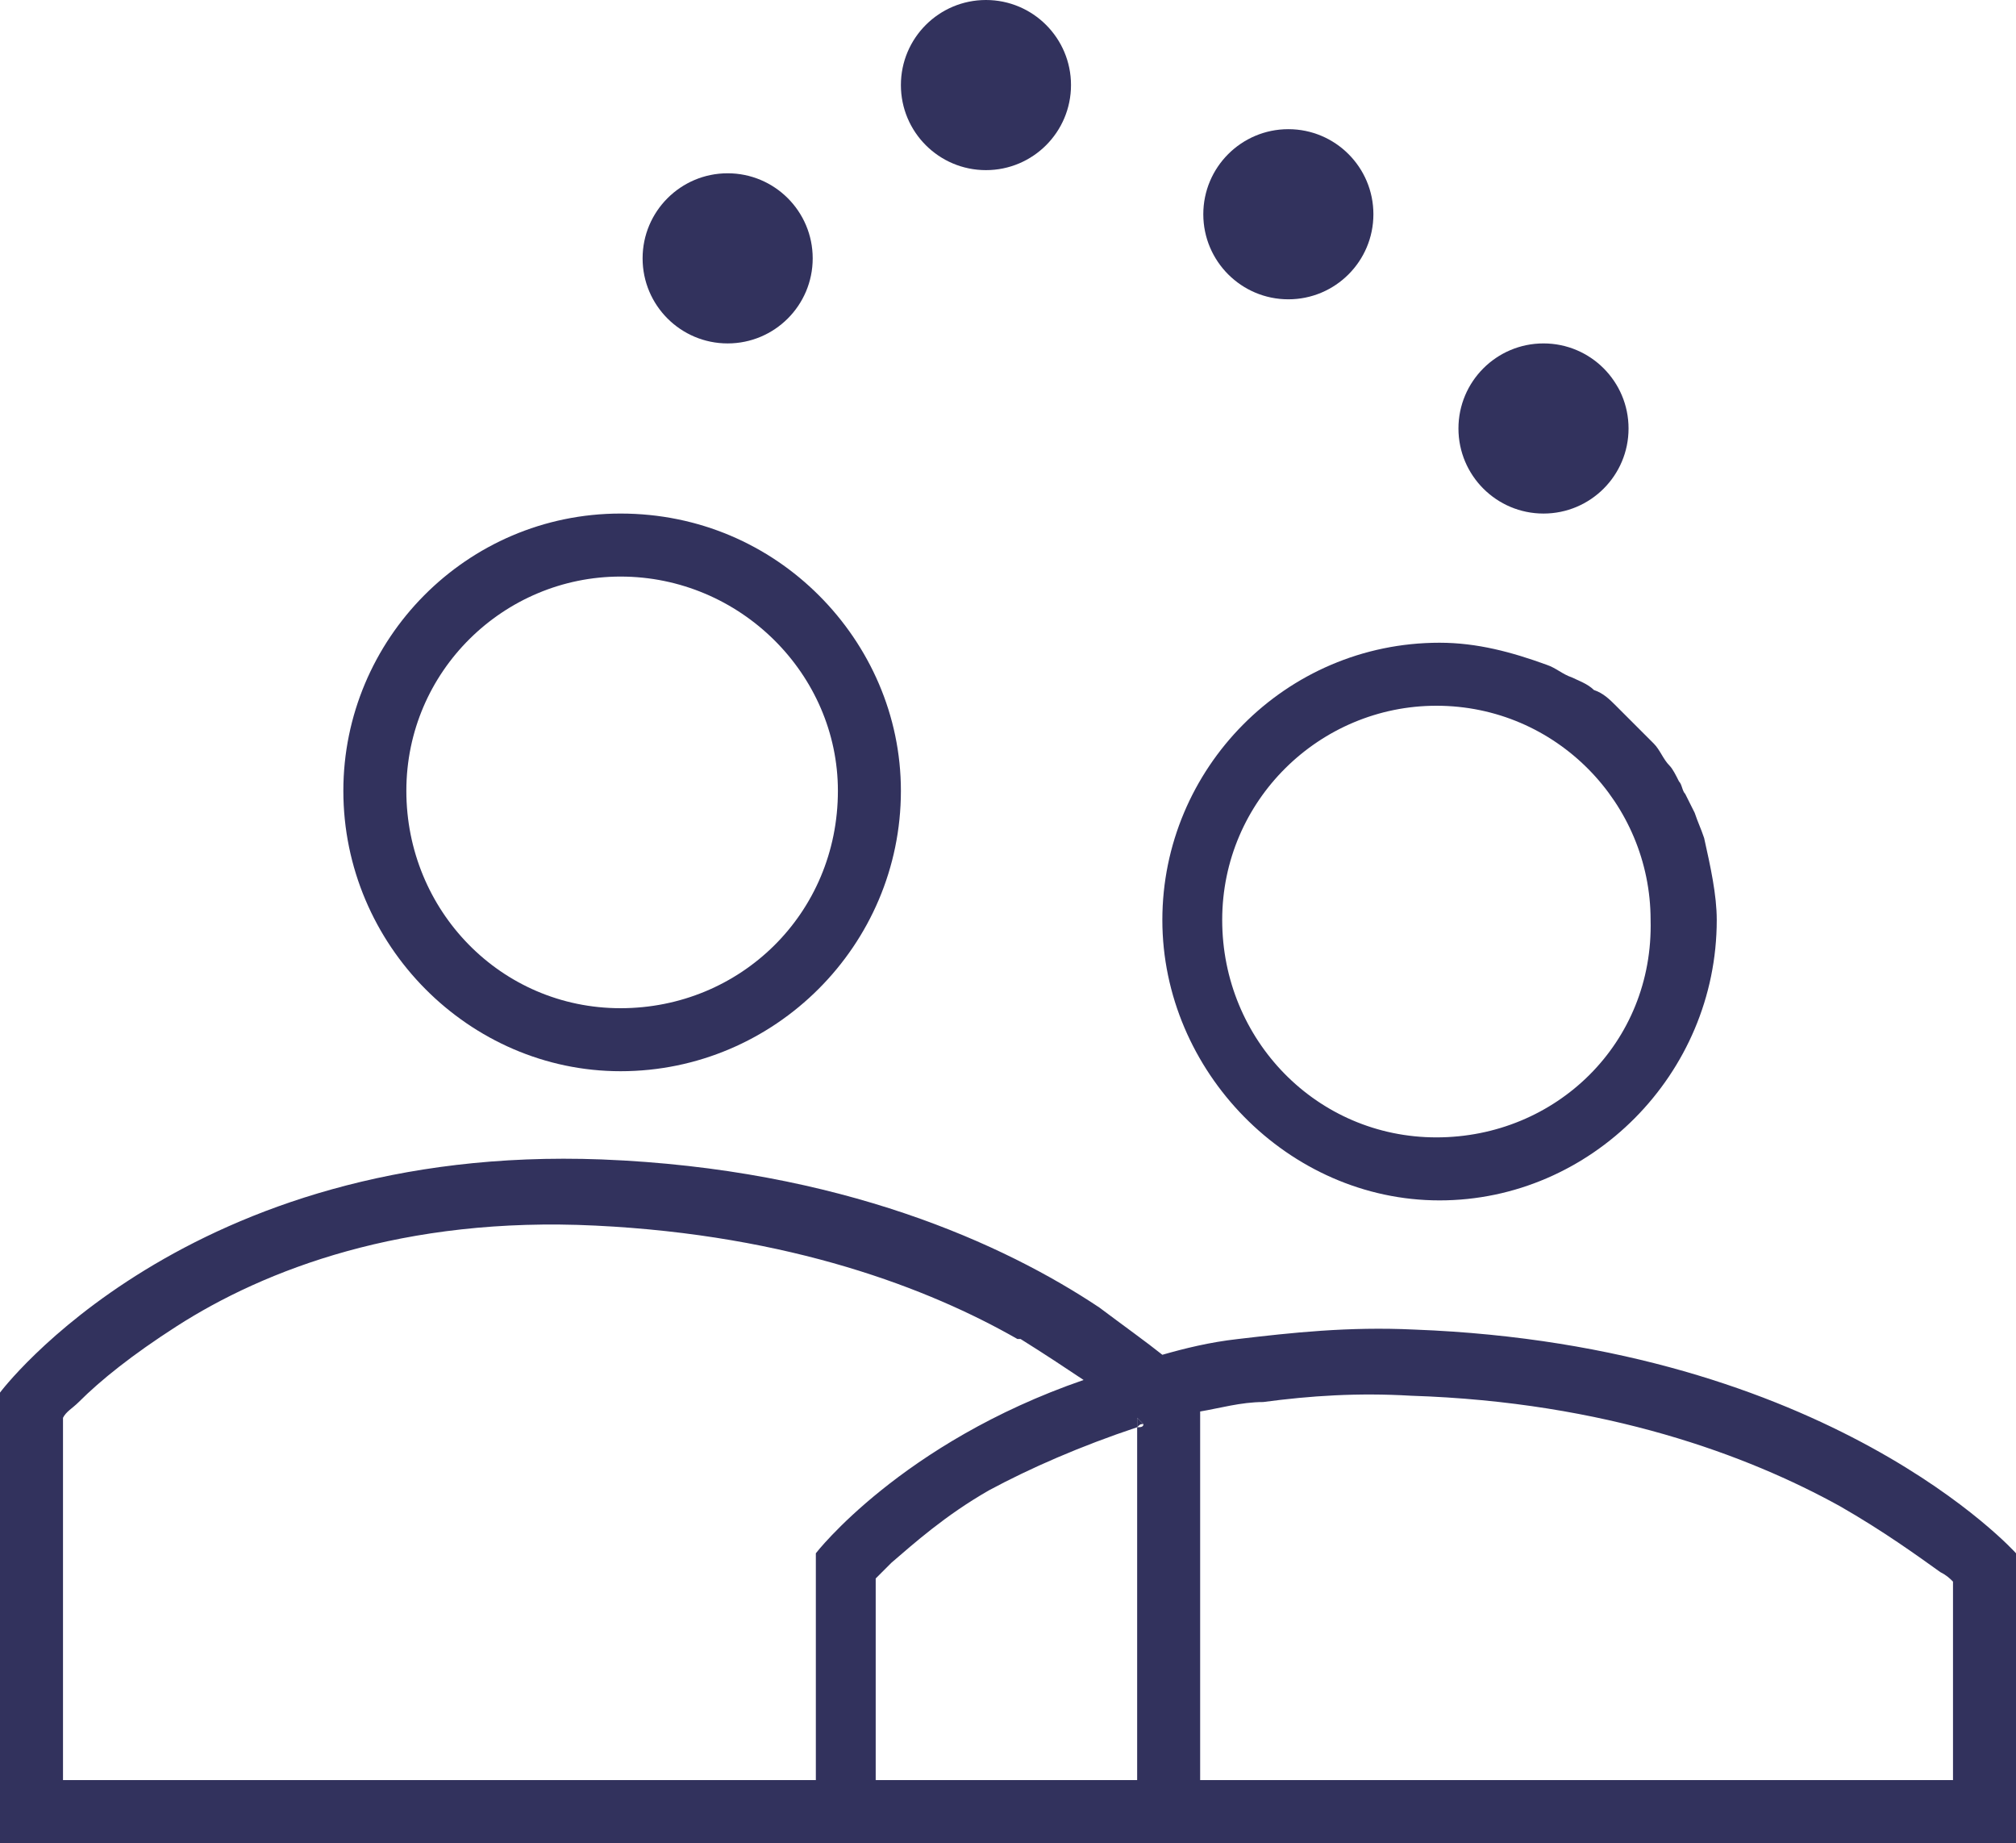 <?xml version="1.0" encoding="utf-8"?>
<!-- Generator: Adobe Illustrator 21.1.0, SVG Export Plug-In . SVG Version: 6.00 Build 0)  -->
<svg version="1.1" id="Layer_1" xmlns="http://www.w3.org/2000/svg" xmlns:xlink="http://www.w3.org/1999/xlink" x="0px" y="0px"
	 width="64px" height="58.5px" viewBox="0 0 64 58.5" style="enable-background:new 0 0 64 58.5;" xml:space="preserve">
<style type="text/css">
	.st0{fill:none;}
	.st1{fill:#32325D;}
</style>
<g>
	<polygon class="st0" points="62.5,50.7 62.5,50.7 62.5,50.7 	"/>
	<path class="st0" d="M36.1,45.3v11.2h-8.3v-6.4c0.1-0.1,0.3-0.3,0.5-0.5c0.7-0.6,1.7-1.5,3.1-2.3C32.7,46.6,34.3,45.9,36.1,45.3z"
		/>
	<path class="st1" d="M44.9,42.2c-2.1-0.1-3.9,0.1-5.6,0.3c-0.9,0.1-1.7,0.3-2.4,0.5c-0.5-0.4-1.2-0.9-2-1.5c-3-2-8.2-4.4-15.8-4.7
		C5.9,36.3,0,44.2,0,44.2v14.3h64v-9.2C64,49.3,58.1,42.7,44.9,42.2z M25.9,49.3v7.2H2V45c0.1-0.2,0.3-0.3,0.5-0.5
		c0.7-0.7,1.7-1.5,3.1-2.4c2.8-1.8,7.2-3.5,13.3-3.2c6.2,0.3,10.6,2,13.4,3.6c0,0,0.1,0,0.1,0c0.8,0.5,1.4,0.9,2,1.3
		C28.6,45.8,25.9,49.3,25.9,49.3z M36.1,45.3v11.2h-8.3v-6.4c0.1-0.1,0.3-0.3,0.5-0.5c0.7-0.6,1.7-1.5,3.1-2.3
		C32.7,46.6,34.3,45.9,36.1,45.3V45l0.2,0.2C36.3,45.3,36.2,45.3,36.1,45.3z M62,56.5H38.1V44.8c0.6-0.1,1.3-0.3,2-0.3
		c1.5-0.2,3-0.3,4.7-0.2c6.2,0.2,10.7,1.9,13.6,3.5c1.4,0.8,2.5,1.6,3.2,2.1c0.2,0.1,0.3,0.2,0.4,0.3V56.5z"/>
	<path class="st1" d="M36.3,45.2c-0.1,0-0.1,0-0.2,0.1V45L36.3,45.2z"/>
	<path class="st0" d="M26.6,25.2c0,3.8-3.1,6.9-6.9,6.9c-3.8,0-6.8-3.1-6.8-6.9c0-3.8,3.1-6.8,6.8-6.8
		C23.5,18.3,26.6,21.4,26.6,25.2z"/>
	<path class="st1" d="M26,18.9c-1.6-1.6-3.8-2.6-6.3-2.6c-4.9,0-8.8,4-8.8,8.8c0,4.9,4,8.9,8.8,8.9c4.9,0,8.9-4,8.9-8.9
		C28.6,22.7,27.6,20.5,26,18.9z M19.7,32c-3.8,0-6.8-3.1-6.8-6.9c0-3.8,3.1-6.8,6.8-6.8c3.8,0,6.9,3.1,6.9,6.8
		C26.6,29,23.5,32,19.7,32z"/>
	<path class="st0" d="M52.5,29.3c0,3.8-3.1,6.9-6.8,6.9c-3.8,0-6.8-3.1-6.8-6.9c0-3.8,3.1-6.8,6.8-6.8
		C49.4,22.4,52.5,25.5,52.5,29.3z"/>
	<path class="st1" d="M54.1,26.6c-0.1-0.3-0.2-0.5-0.3-0.8c-0.1-0.2-0.2-0.4-0.3-0.6c-0.1-0.1-0.1-0.3-0.2-0.4
		c-0.1-0.2-0.2-0.4-0.3-0.5c-0.2-0.2-0.3-0.5-0.5-0.7c-0.2-0.2-0.4-0.4-0.6-0.6s-0.4-0.4-0.6-0.6c-0.2-0.2-0.4-0.4-0.7-0.5
		c-0.2-0.2-0.5-0.3-0.7-0.4c-0.3-0.1-0.5-0.3-0.8-0.4c-1.1-0.4-2.2-0.7-3.4-0.7c-4.9,0-8.8,4-8.8,8.8s4,8.9,8.8,8.9s8.8-4,8.8-8.9
		C54.5,28.4,54.3,27.5,54.1,26.6z M45.6,36.1c-3.8,0-6.8-3.1-6.8-6.9c0-3.8,3.1-6.8,6.8-6.8c3.8,0,6.8,3.1,6.8,6.8
		C52.5,33.1,49.4,36.1,45.6,36.1z"/>
	<circle class="st1" cx="23.1" cy="8.2" r="2.7"/>
	<circle class="st1" cx="31.3" cy="2.7" r="2.7"/>
	<circle class="st1" cx="40.9" cy="6.8" r="2.7"/>
	<circle class="st1" cx="49" cy="13.6" r="2.7"/>
</g>
</svg>
